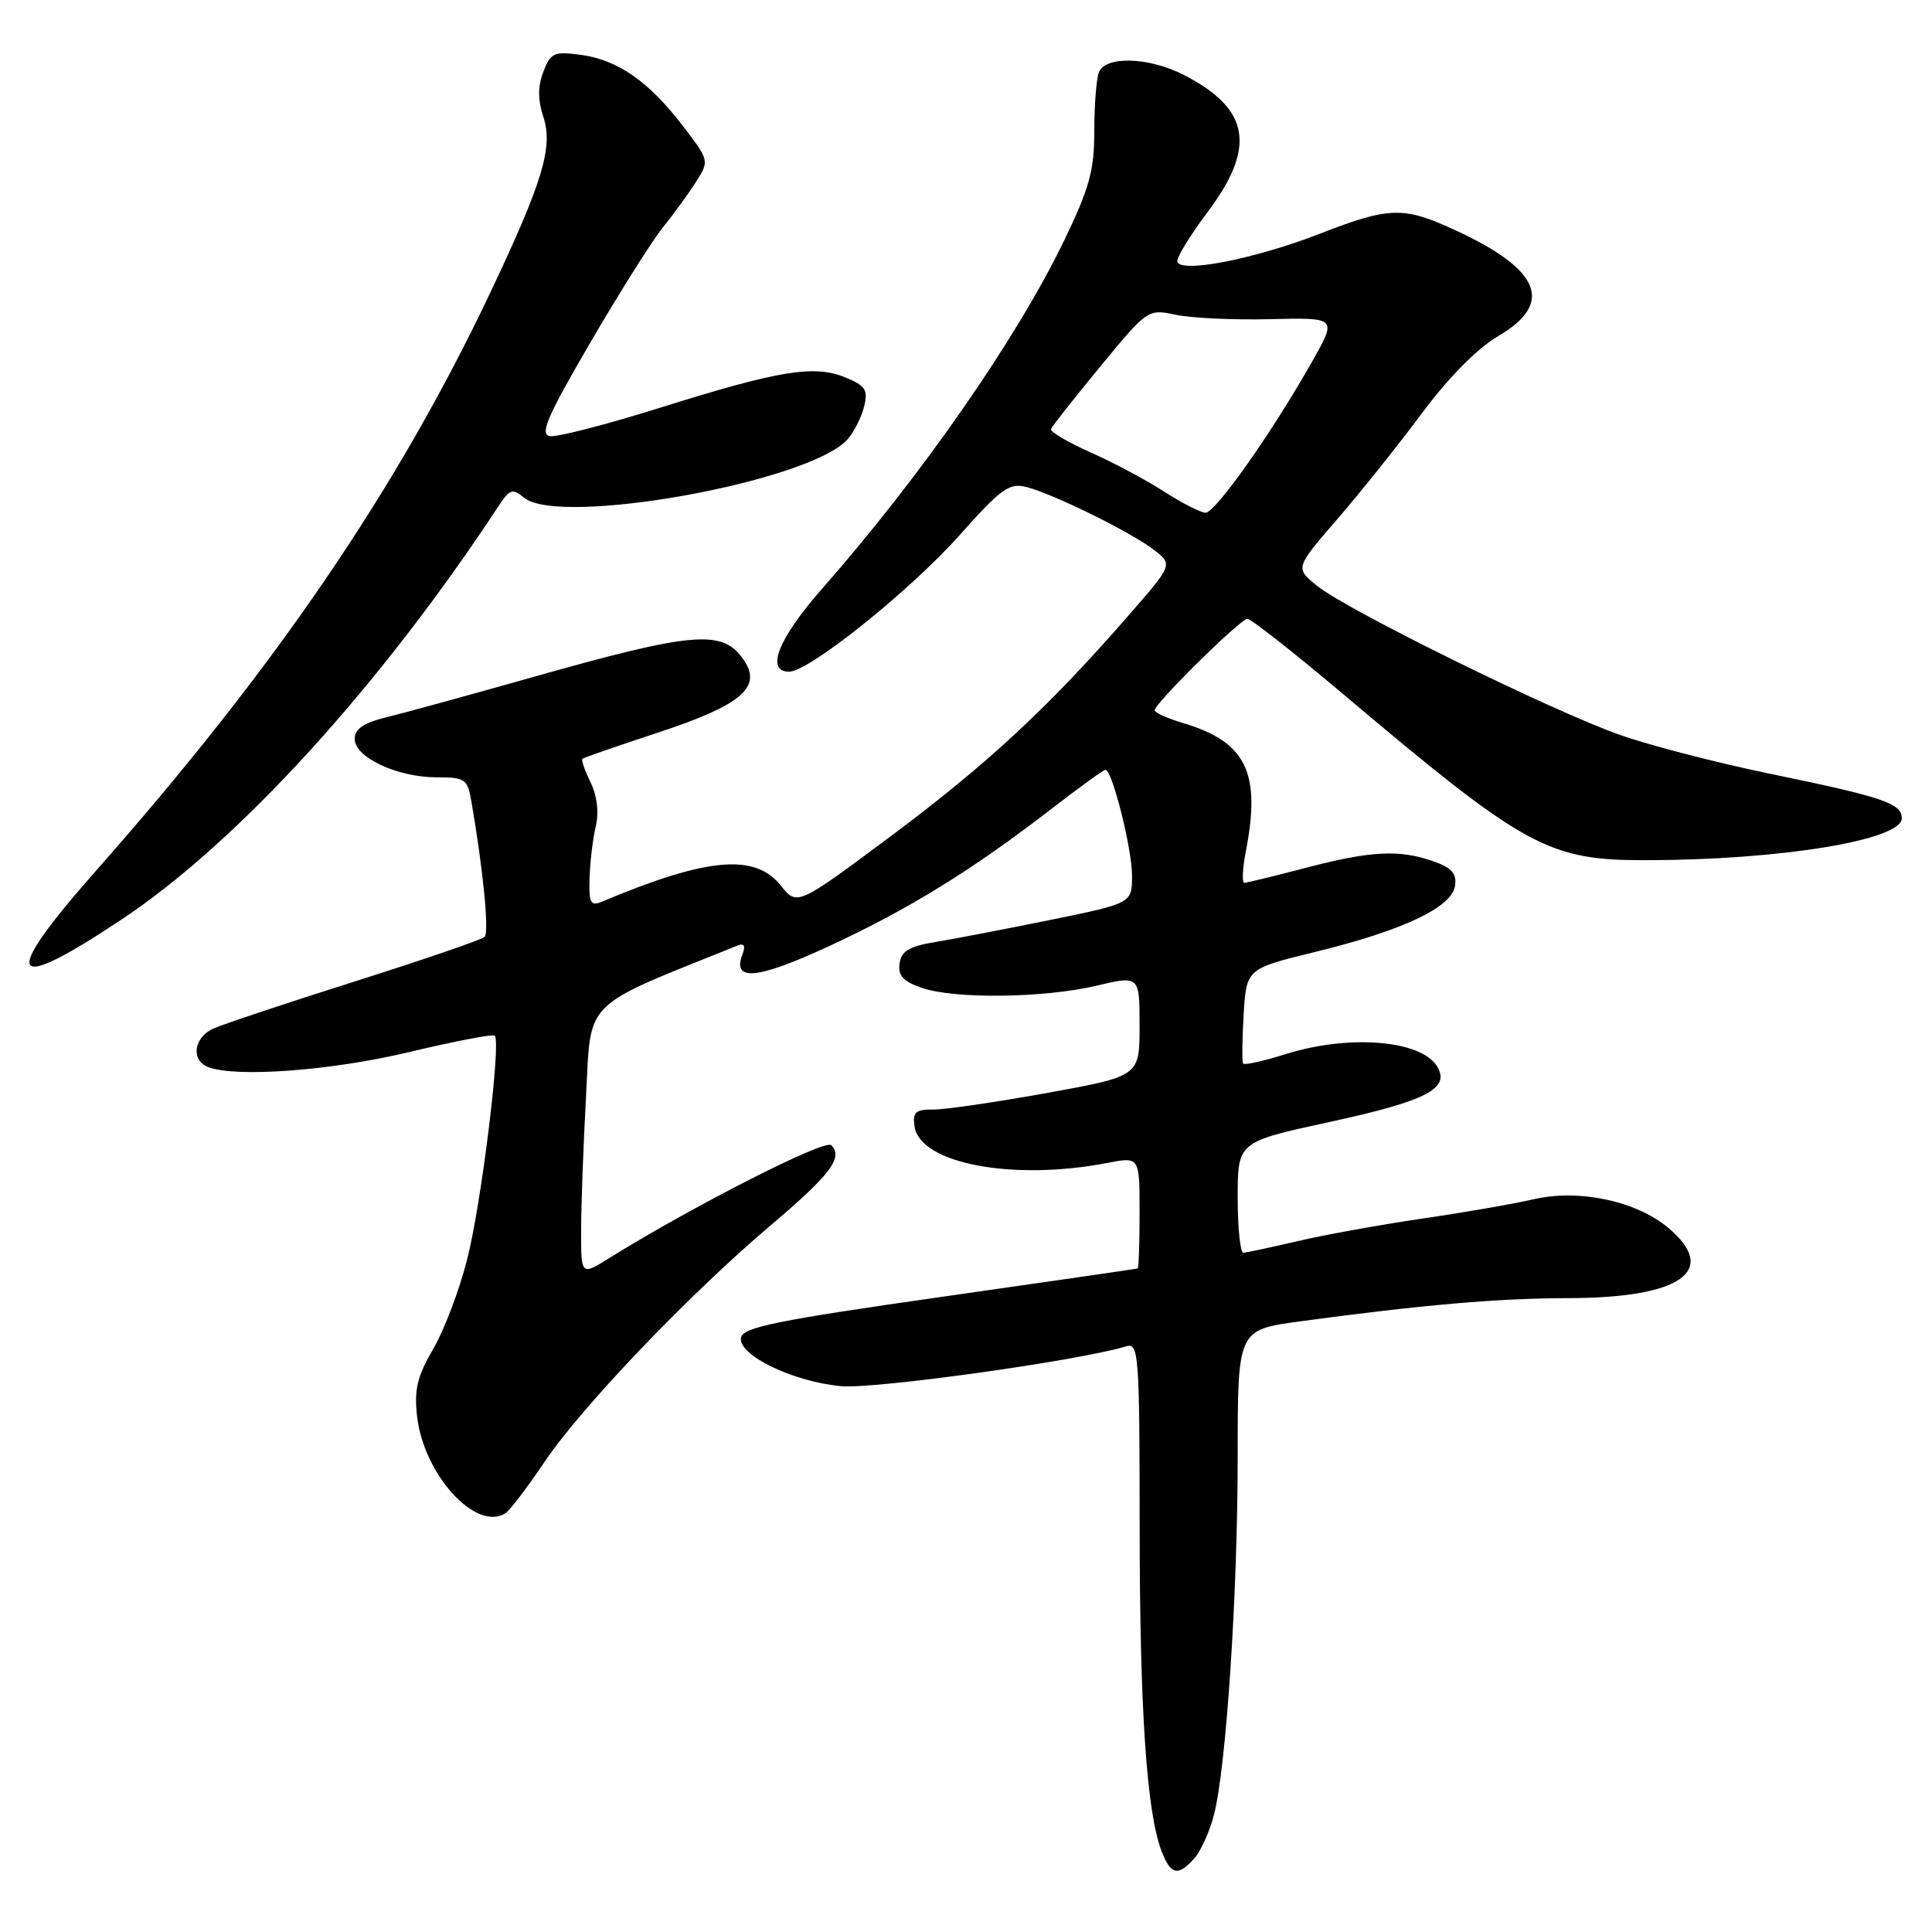 <?xml version="1.0" encoding="UTF-8" standalone="no"?>
<!DOCTYPE svg PUBLIC "-//W3C//DTD SVG 1.1//EN" "http://www.w3.org/Graphics/SVG/1.1/DTD/svg11.dtd" >
<svg xmlns="http://www.w3.org/2000/svg" xmlns:xlink="http://www.w3.org/1999/xlink" version="1.1" viewBox="0 0 256 256">
 <g >
 <path fill="currentColor"
d=" M 158.25 246.25 C 159.11 245.29 160.28 242.70 160.85 240.50 C 162.48 234.24 164.00 211.23 164.00 192.90 C 164.00 176.21 164.00 176.21 172.25 175.09 C 188.38 172.90 198.62 172.02 207.78 172.01 C 222.72 171.99 227.84 168.41 221.06 162.70 C 216.83 159.14 209.22 157.52 203.25 158.90 C 200.64 159.51 193.95 160.67 188.38 161.48 C 182.81 162.30 175.39 163.64 171.88 164.47 C 168.37 165.29 165.16 165.98 164.75 165.99 C 164.34 165.99 164.00 162.69 164.00 158.65 C 164.00 151.31 164.00 151.31 176.21 148.66 C 189.10 145.86 192.26 144.21 190.39 141.25 C 188.21 137.80 178.68 137.05 170.35 139.68 C 167.42 140.60 164.89 141.16 164.72 140.93 C 164.56 140.69 164.59 137.77 164.79 134.43 C 165.16 128.36 165.16 128.36 174.33 126.12 C 185.91 123.29 192.40 120.22 192.80 117.37 C 193.04 115.74 192.35 114.97 189.91 114.12 C 185.39 112.54 181.62 112.74 173.00 115.00 C 168.88 116.08 165.22 116.97 164.88 116.98 C 164.55 116.99 164.64 115.09 165.09 112.75 C 167.10 102.38 165.12 98.31 156.85 95.84 C 154.73 95.20 153.00 94.43 153.00 94.12 C 153.00 93.20 164.36 82.00 165.29 82.00 C 165.76 82.00 171.40 86.43 177.83 91.85 C 202.18 112.40 205.10 114.01 218.22 113.98 C 235.96 113.95 252.00 111.31 252.00 108.43 C 252.00 106.45 249.52 105.61 234.59 102.54 C 227.62 101.10 218.67 98.79 214.71 97.40 C 205.78 94.27 178.55 80.87 174.55 77.65 C 171.60 75.27 171.60 75.27 177.12 68.88 C 180.16 65.37 185.22 59.05 188.36 54.83 C 191.94 50.01 195.72 46.18 198.53 44.53 C 205.92 40.20 204.16 35.76 193.00 30.58 C 186.00 27.32 184.17 27.36 174.89 30.97 C 166.07 34.40 156.00 36.32 156.00 34.57 C 156.00 33.95 157.80 31.05 160.00 28.12 C 166.51 19.45 165.62 14.40 156.79 9.89 C 152.19 7.55 146.45 7.39 145.61 9.58 C 145.27 10.45 145.00 13.96 145.00 17.38 C 145.00 22.60 144.35 24.95 140.98 31.92 C 134.69 44.93 122.05 63.10 108.83 78.13 C 103.11 84.64 101.40 89.00 104.57 89.00 C 107.22 89.00 120.65 78.22 127.21 70.85 C 132.59 64.79 133.73 63.96 135.95 64.52 C 139.48 65.39 149.98 70.57 152.95 72.89 C 155.41 74.82 155.41 74.82 149.45 81.65 C 138.91 93.75 130.77 101.30 118.06 110.78 C 105.62 120.05 105.62 120.05 103.45 117.33 C 100.03 113.05 93.69 113.62 79.75 119.48 C 78.25 120.11 78.02 119.67 78.12 116.36 C 78.18 114.24 78.55 111.15 78.94 109.50 C 79.38 107.61 79.12 105.44 78.25 103.66 C 77.48 102.09 77.00 100.69 77.18 100.54 C 77.35 100.39 81.89 98.82 87.25 97.05 C 98.15 93.46 100.97 91.10 98.62 87.55 C 95.82 83.32 92.11 83.63 70.00 89.89 C 62.02 92.14 53.59 94.46 51.25 95.03 C 48.16 95.79 47.00 96.58 47.00 97.92 C 47.00 100.36 52.65 103.00 57.86 103.00 C 61.65 103.00 61.95 103.21 62.47 106.25 C 64.04 115.35 64.84 123.56 64.21 124.15 C 63.82 124.52 56.08 127.17 47.00 130.05 C 37.92 132.92 29.49 135.74 28.25 136.30 C 25.66 137.48 25.26 140.50 27.58 141.39 C 31.28 142.81 43.92 141.87 54.24 139.40 C 60.23 137.97 65.32 136.99 65.56 137.23 C 66.42 138.09 63.77 159.58 61.90 166.88 C 60.86 170.98 58.82 176.34 57.38 178.79 C 55.29 182.36 54.87 184.13 55.26 187.64 C 56.13 195.36 63.02 202.96 66.95 200.53 C 67.53 200.17 69.88 197.09 72.17 193.69 C 77.07 186.41 91.32 171.50 102.18 162.31 C 110.04 155.65 111.77 153.37 110.14 151.74 C 109.31 150.91 91.71 159.87 80.75 166.69 C 77.00 169.03 77.00 169.03 77.00 163.17 C 77.00 159.95 77.29 151.90 77.65 145.29 C 78.35 132.24 76.93 133.66 97.76 125.28 C 98.61 124.94 98.81 125.34 98.37 126.49 C 96.98 130.10 100.36 129.77 109.90 125.35 C 120.42 120.47 128.80 115.30 139.23 107.25 C 142.97 104.36 146.23 102.00 146.48 102.00 C 147.37 102.00 150.00 112.46 150.00 116.02 C 150.00 119.68 150.00 119.68 139.25 121.88 C 133.34 123.08 126.47 124.41 124.00 124.81 C 120.48 125.39 119.43 126.01 119.20 127.66 C 118.97 129.26 119.67 130.04 122.09 130.88 C 126.45 132.40 138.24 132.26 145.25 130.62 C 151.00 129.26 151.00 129.26 151.00 135.93 C 151.00 142.60 151.00 142.60 138.75 144.82 C 132.01 146.04 125.23 147.03 123.68 147.02 C 121.32 147.00 120.91 147.37 121.18 149.25 C 121.88 154.18 134.22 156.52 146.75 154.09 C 151.00 153.27 151.00 153.27 151.00 160.63 C 151.00 164.69 150.89 168.04 150.75 168.08 C 150.61 168.13 138.80 169.84 124.51 171.88 C 102.97 174.95 98.46 175.87 98.19 177.24 C 97.75 179.53 104.94 183.04 111.38 183.67 C 115.75 184.10 142.89 180.32 149.25 178.39 C 150.88 177.90 151.00 179.49 151.01 202.18 C 151.02 226.47 151.93 240.06 153.90 245.25 C 155.12 248.45 156.09 248.67 158.25 246.25 Z  M 16.18 121.79 C 31.57 111.55 50.43 90.85 66.11 66.98 C 67.54 64.81 67.92 64.69 69.43 65.94 C 74.11 69.82 107.21 63.87 112.29 58.23 C 113.14 57.28 114.14 55.33 114.49 53.90 C 115.05 51.67 114.70 51.12 112.04 50.02 C 107.93 48.31 103.25 49.07 87.52 54.01 C 80.39 56.25 73.79 57.95 72.86 57.79 C 71.49 57.56 72.51 55.19 78.15 45.51 C 81.99 38.92 86.33 32.01 87.81 30.17 C 89.29 28.33 91.29 25.58 92.25 24.06 C 93.99 21.32 93.98 21.26 90.52 16.73 C 86.00 10.82 81.87 7.93 76.98 7.27 C 73.39 6.79 72.96 6.99 71.99 9.52 C 71.25 11.46 71.26 13.25 72.00 15.51 C 73.31 19.48 71.92 24.09 64.99 38.72 C 52.66 64.75 36.52 88.44 12.85 115.23 C -0.08 129.86 0.97 131.93 16.18 121.79 Z  M 154.19 65.10 C 151.83 63.58 147.44 61.24 144.46 59.92 C 141.47 58.59 139.13 57.21 139.26 56.85 C 139.39 56.50 142.33 52.77 145.79 48.57 C 152.06 40.96 152.10 40.93 155.79 41.71 C 157.83 42.15 163.47 42.41 168.32 42.29 C 177.15 42.08 177.15 42.08 173.93 47.79 C 168.59 57.27 161.02 68.00 159.72 67.94 C 159.05 67.90 156.56 66.63 154.19 65.10 Z "/>
</g>
</svg>